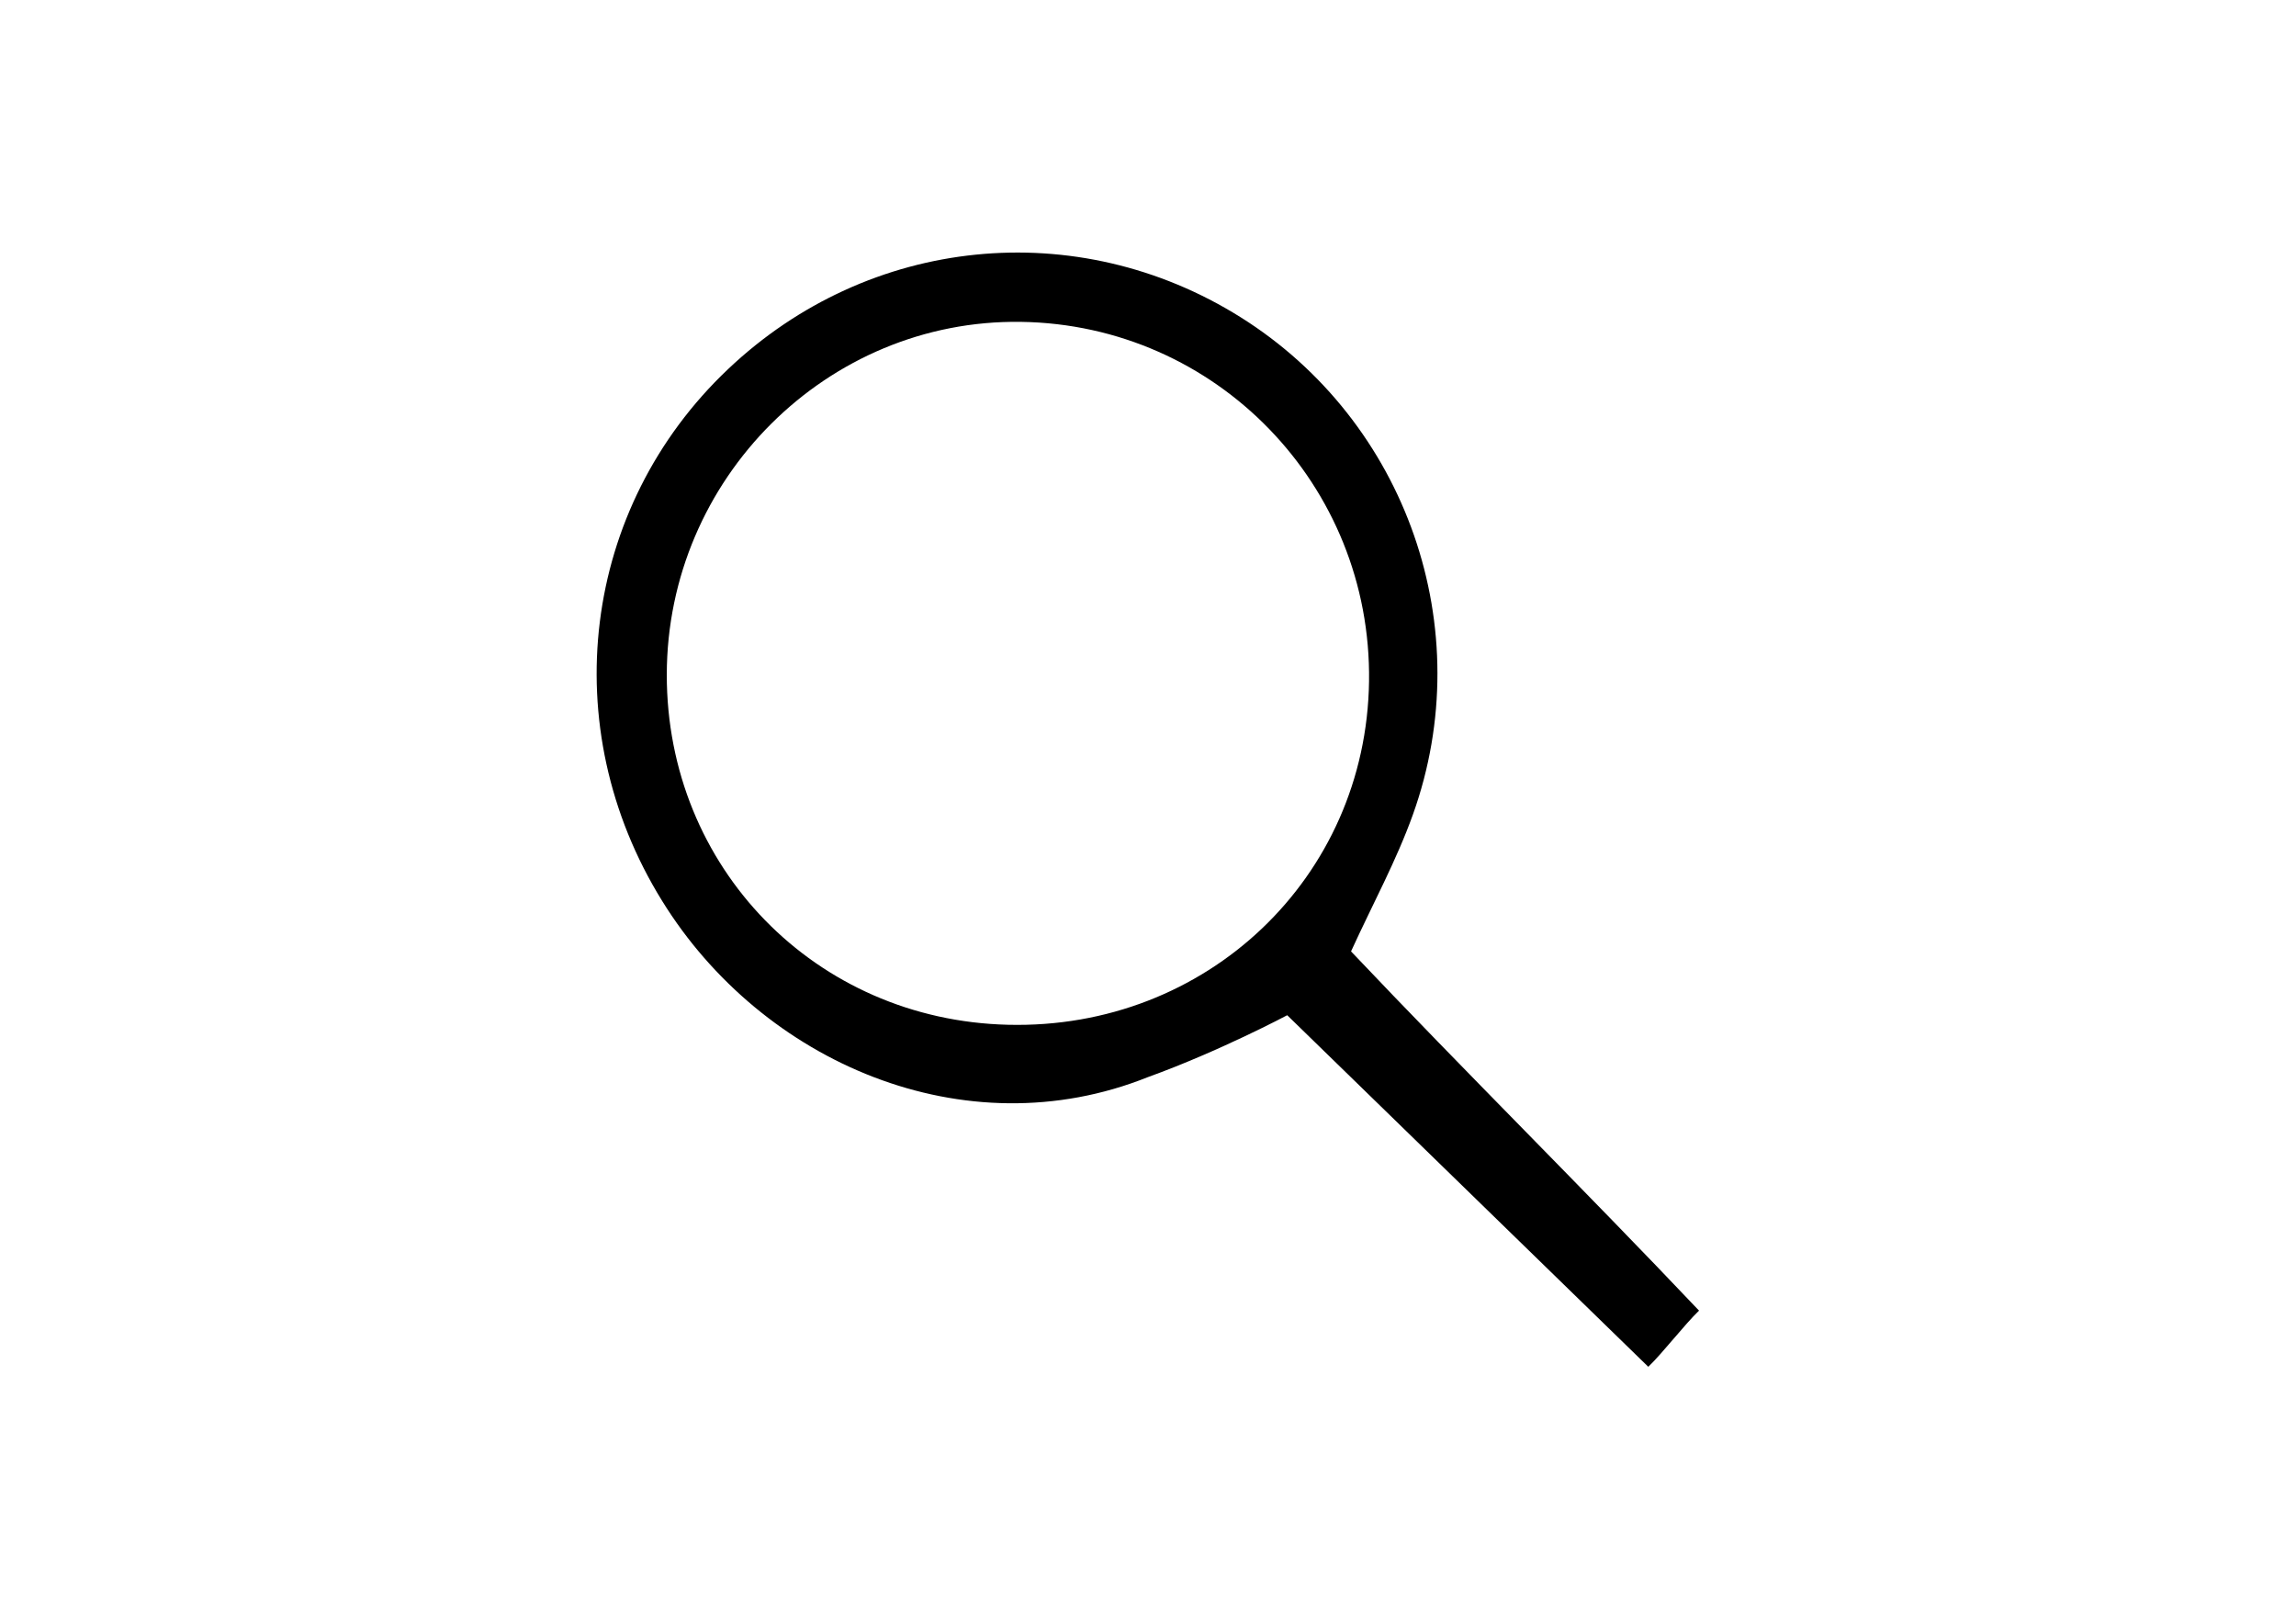<?xml version="1.0" encoding="utf-8"?>
<!-- Generator: Adobe Illustrator 21.1.0, SVG Export Plug-In . SVG Version: 6.00 Build 0)  -->
<svg version="1.1" id="Слой_1" xmlns="http://www.w3.org/2000/svg" xmlns:xlink="http://www.w3.org/1999/xlink" x="0px" y="0px"
	 viewBox="0 0 841.9 595.3" style="enable-background:new 0 0 841.9 595.3;" xml:space="preserve">
<style type="text/css">
	.st0{display:none;}
</style>
<g>
	<path d="M472,372.2c0,0-24.8,13.2-51.1,22.7c-67.2,26.9-141.5-5.4-178.1-64.6c-39.5-63.7-29.5-144.2,24.2-195
		c51.6-48.9,127.9-56.6,187.9-19c60.9,38.2,87.6,114.2,63.2,182.3c-6,16.8-14.7,32.7-22.7,50.2c41.7,44,86,87.8,127.6,131.7
		c-5.3,5.1-13.3,15.5-18.6,20.6 M502,249.8c1-71.9-56-130.8-127.7-131.8c-71-1-129.7,57.5-129.8,129.3
		c-0.1,70.7,54.5,126.7,125.1,128.4C442.4,377.5,501,321.8,502,249.8z"/>
	<path class="st0" d="M202.8,502.7c-3.4-97.4,43.7-164.4,134.2-178.3c54.6-8.4,112.5-8.5,167,0.1c91.5,14.4,137.1,79,135.2,178.2
		C495.2,502.7,351,502.7,202.8,502.7z M233.4,472.1c125.1,0,249.9,0,374.8,0c-2.3-104.6-97.7-128.5-192.8-128
		C297.3,344.7,241.7,383.7,233.4,472.1z"/>
	<path class="st0" d="M514.4,187.1c-0.6,51.6-43.5,94.3-94.4,93.9c-51.7-0.4-92.5-42.5-92.5-95.4c0-52.8,41.1-93.4,94-93
		C474,93,515,134.7,514.4,187.1z M423.3,121.9c-40.4,0.7-70.8,30.2-67.8,65.5c3.4,39.2,25.3,63.2,66.4,62.3
		c40.6-1,63.4-24.5,63.1-64.7C484.7,143.6,458.2,125.2,423.3,121.9z"/>
</g>
</svg>
